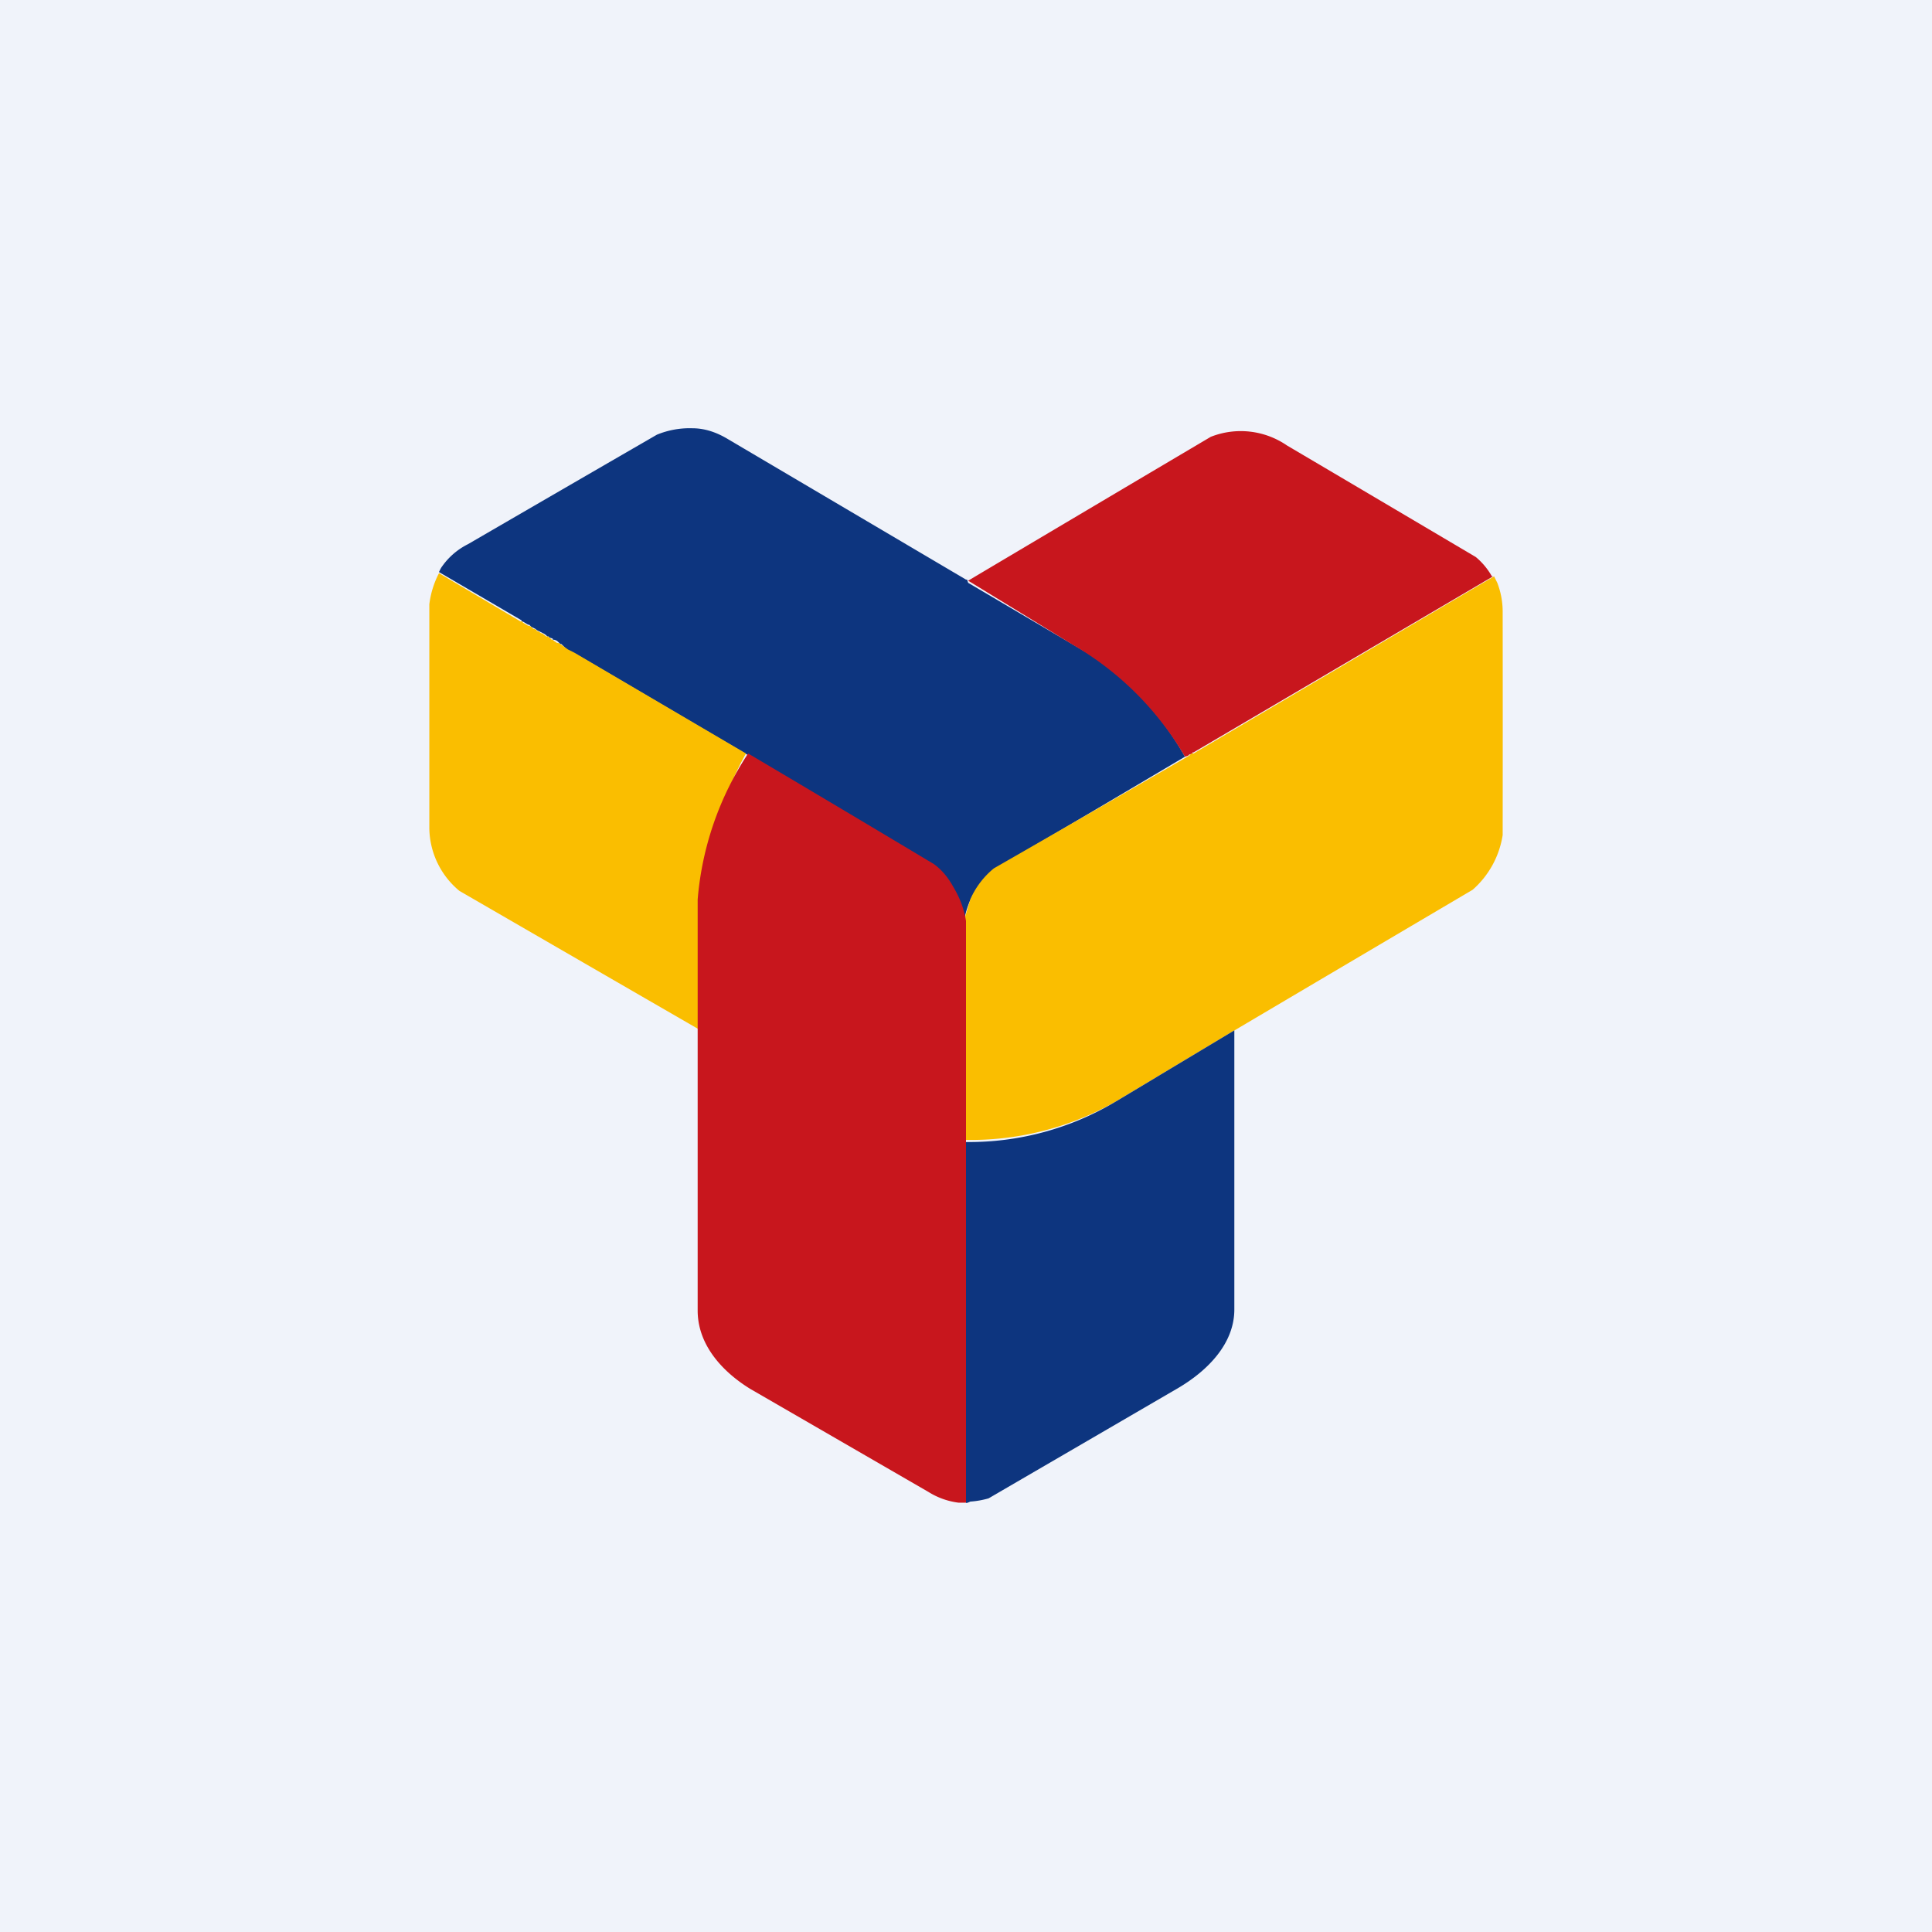<!-- by TradingView --><svg width="18" height="18" viewBox="0 0 18 18" xmlns="http://www.w3.org/2000/svg"><path fill="#F0F3FA" d="M0 0h18v18H0z"/><path d="m9.01 5.4.01.03a1638.84 1638.84 0 0 1 1.12.66 2.75 2.75 0 0 1 .9.96A376.47 376.47 0 0 1 9.26 8.1a.77.77 0 0 0-.28.5.8.8 0 0 0-.28-.54 375.63 375.63 0 0 0-1.74-1.03l-1.6-.94h-.01l-.06-.03L5.23 6h-.01l-.02-.02a.07.07 0 0 0-.04-.02h-.01v-.01l-.03-.01-.01-.01H5.1l-.01-.01a.11.11 0 0 0-.03-.02l-.02-.01-.02-.01L5 5.87H5l-.01-.01-.02-.01-.02-.01-.02-.02h-.01l-.05-.03h-.01v-.01l-.77-.45a.39.39 0 0 1 .02-.04.65.65 0 0 1 .25-.22 1159.75 1159.75 0 0 1 1.76-1.02.8.8 0 0 1 .33-.06c.12 0 .23.04.33.1L9 5.4Z" fill="#0D357F"/><path d="m13.91 5.37-2.79 1.64h-.01v.01l-.03.01-.01.01-.03.01A2.88 2.88 0 0 0 10 6.01a1570.37 1570.37 0 0 0-.98-.6 1570.4 1570.4 0 0 1 2.26-1.34.76.76 0 0 1 .71.08 1560.69 1560.69 0 0 1 1.76 1.04c.06.05.11.11.15.18Z" fill="#C8161D"/><path d="m4.09 5.34.76.45h.02v.01l.05.03h.01l.02.01.01.01.01.01h.01l.02.01v.01h.02v.01h.01l.01.01h.01l.04.03h.02v.01h.01l.02.02h.01l.01.01.03.02h.01l.02.01.07.05.06.03 1.6.94a2.92 2.92 0 0 0-.37 1.36v1.25a2825.22 2825.22 0 0 1-2.3-1.33.77.77 0 0 1-.28-.58V5.63a.85.85 0 0 1 .09-.29ZM11.4 9.66l-1 .6a2.73 2.73 0 0 1-1.42.36 3233.52 3233.52 0 0 1 0-2.04l.06-.2a.77.77 0 0 1 .22-.29 377.32 377.32 0 0 0 1.82-1.05l.02-.02h.02l2.8-1.65.03.06a.75.75 0 0 1 .05.28 779.83 779.83 0 0 1 0 2.07.85.85 0 0 1-.28.51 1951.18 1951.18 0 0 0-2.32 1.37Z" fill="#FABE00"/><path d="M9 8.58V14h-.07a.69.69 0 0 1-.28-.1l-1.66-.96c-.26-.16-.49-.41-.49-.73V8.38a2.9 2.9 0 0 1 .47-1.36A374.97 374.97 0 0 1 8.7 8.05c.07.05.13.12.18.21.06.1.1.2.12.32Z" fill="#C8161D"/><path d="M11.5 9.6v2.6c0 .32-.25.57-.52.73a2956.7 2956.7 0 0 1-1.77 1.03.82.82 0 0 1-.17.03S9 14.01 9 14v-3.36a2.66 2.66 0 0 0 1.4-.38l1.1-.66Z" fill="#0D357F"/></svg>
